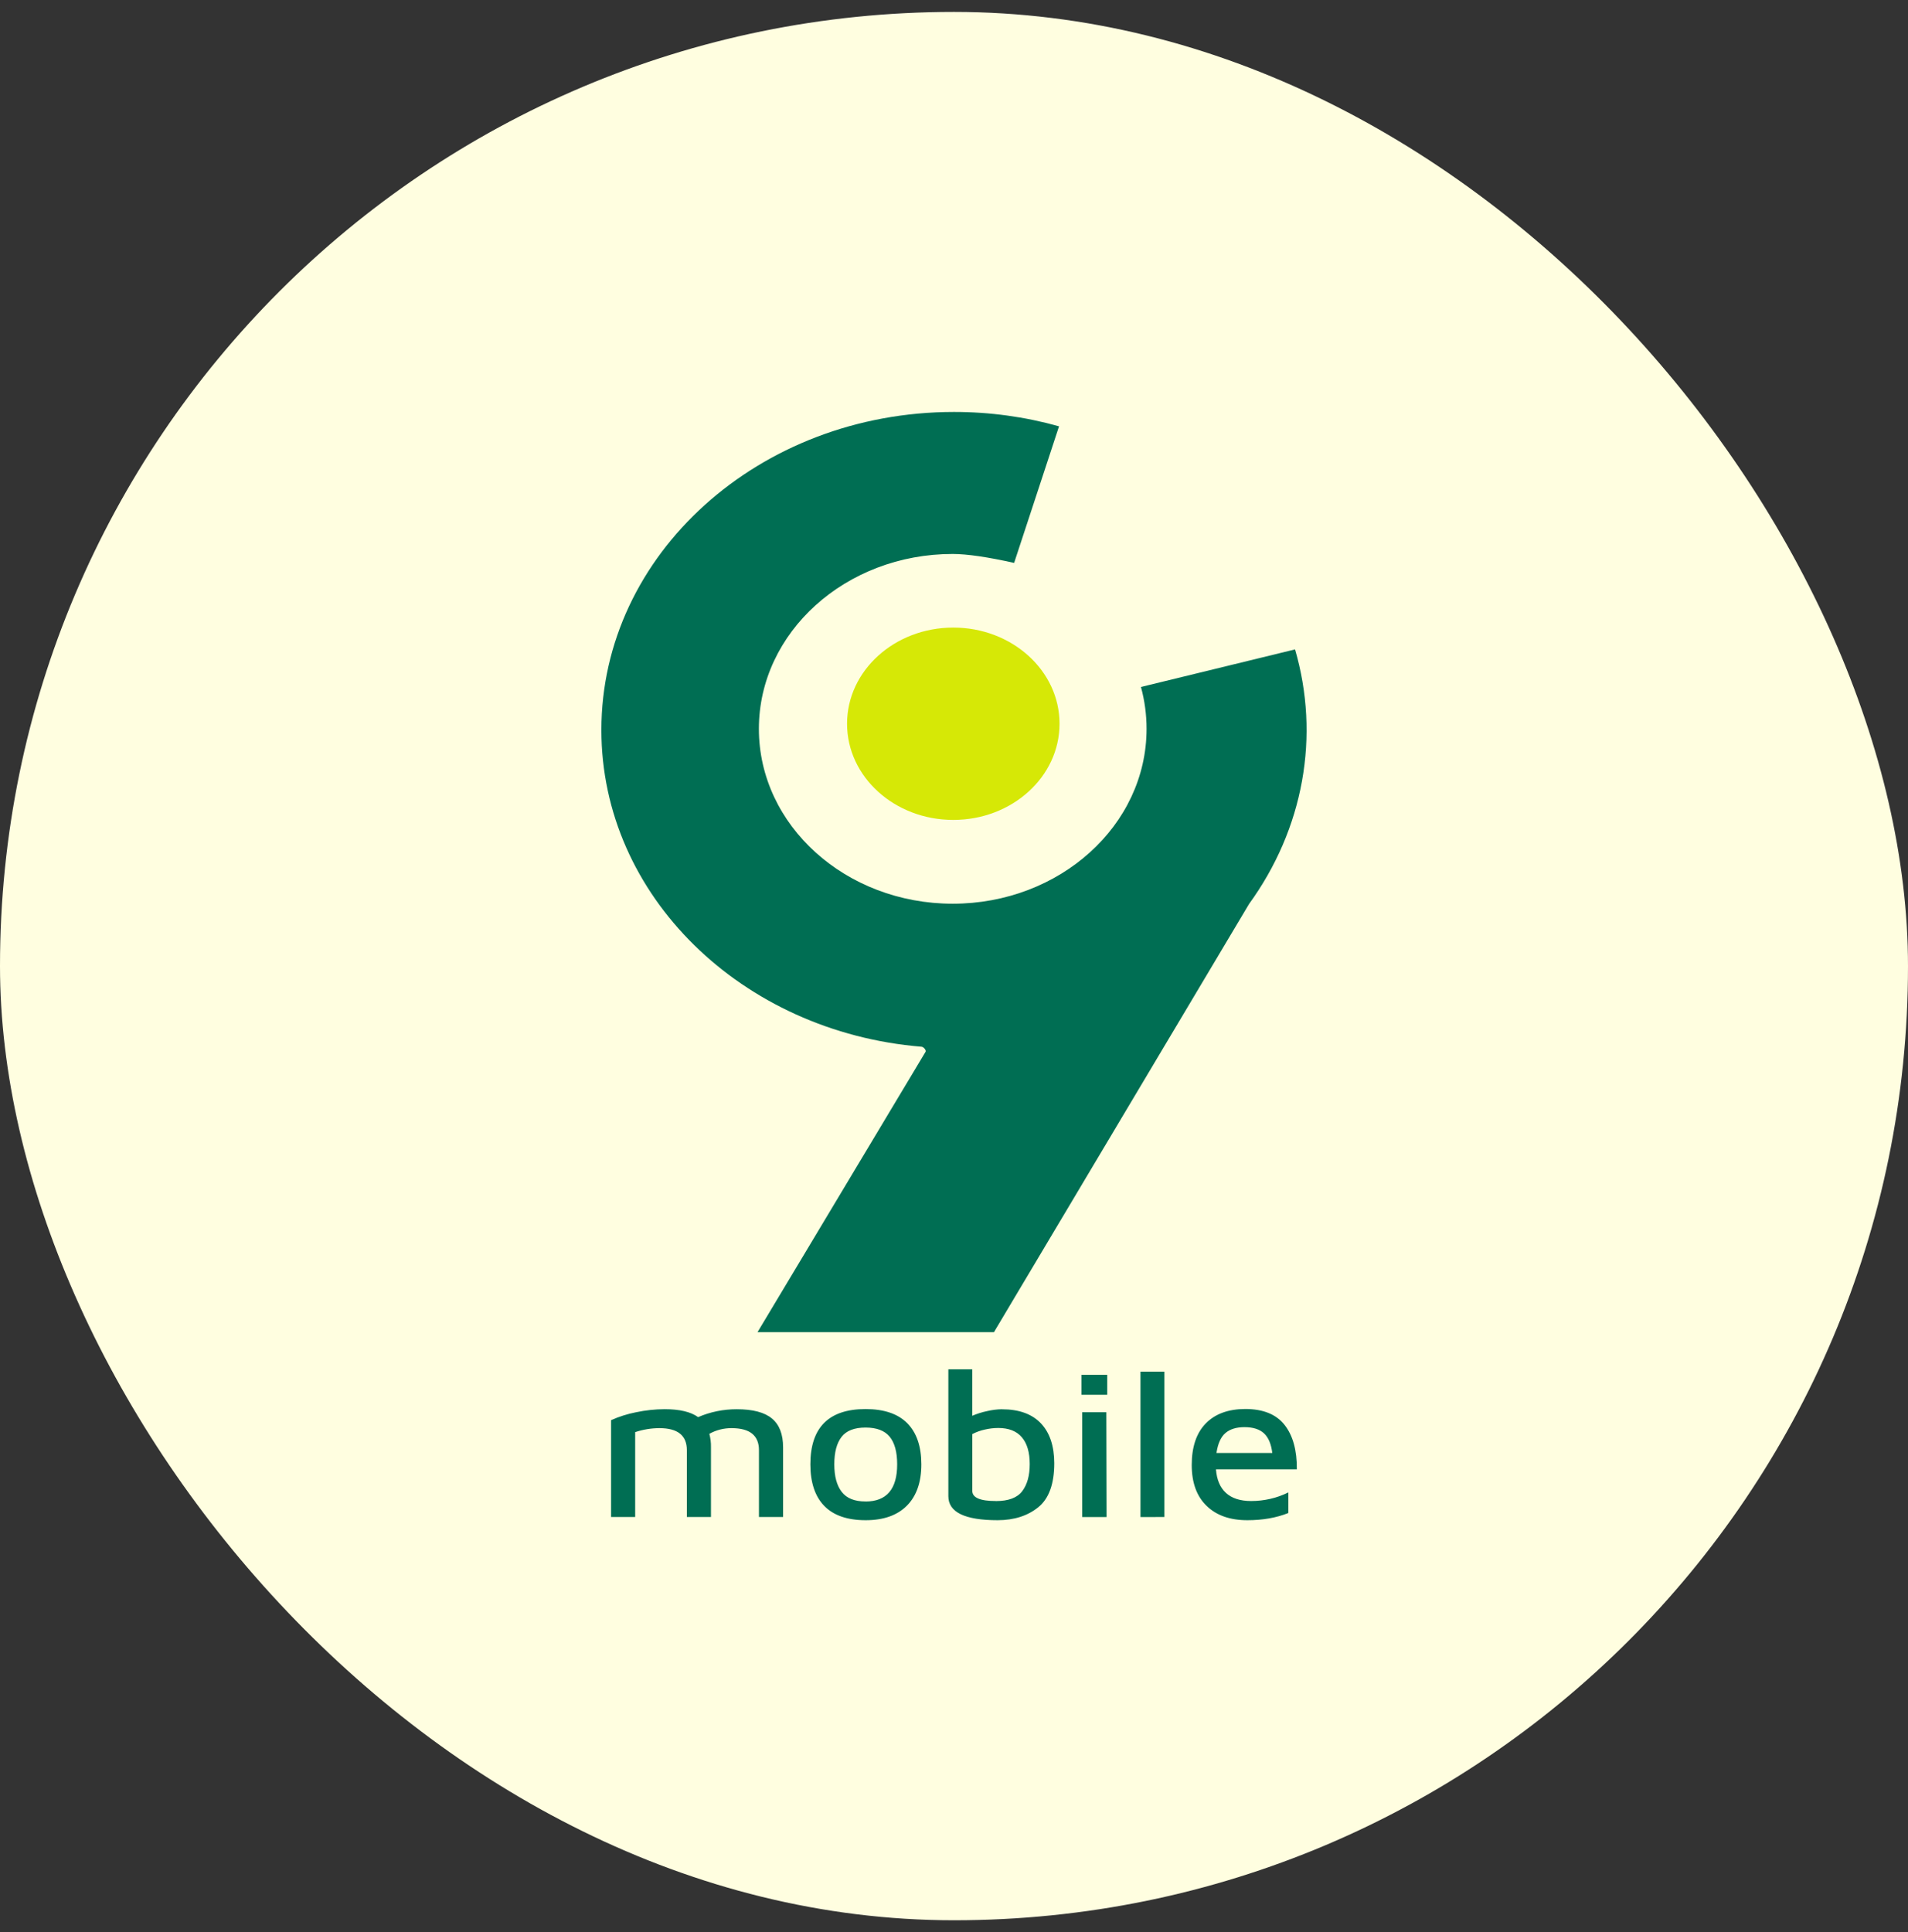 <svg width="80" height="81" viewBox="0 0 80 81" fill="none" xmlns="http://www.w3.org/2000/svg">
<rect x="0" y="0" width="80" height="81" fill="#333333" stroke="none"/>
<rect y="0.5" width="80" height="80" rx="40" fill="#FFFEE0"/>
<path fill-rule="evenodd" clip-rule="evenodd" d="M30.888 59.077C31.563 59.077 32.055 59.206 32.366 59.465C32.678 59.723 32.833 60.125 32.834 60.671V63.595H31.822V60.794C31.822 60.178 31.44 59.87 30.677 59.87C30.347 59.867 30.023 59.95 29.742 60.108C29.791 60.292 29.814 60.481 29.81 60.671V63.595H28.799V60.794C28.799 60.178 28.417 59.87 27.653 59.87C27.305 59.87 26.959 59.927 26.632 60.037V63.595H25.622V59.535C25.956 59.385 26.311 59.273 26.676 59.202C27.066 59.12 27.465 59.077 27.865 59.075C28.496 59.075 28.964 59.186 29.271 59.408C29.776 59.189 30.329 59.076 30.888 59.077ZM36.299 63.729C35.528 63.729 34.948 63.529 34.56 63.13C34.172 62.731 33.978 62.149 33.978 61.386C33.978 59.842 34.749 59.07 36.291 59.07C37.068 59.07 37.652 59.269 38.043 59.665C38.434 60.061 38.63 60.635 38.631 61.386C38.631 62.137 38.428 62.715 38.024 63.121C37.62 63.526 37.045 63.729 36.299 63.729ZM36.289 62.945C37.175 62.945 37.618 62.425 37.617 61.386C37.617 60.87 37.512 60.484 37.302 60.228C37.092 59.973 36.755 59.845 36.291 59.845C35.822 59.845 35.487 59.976 35.285 60.237C35.083 60.498 34.981 60.881 34.981 61.386C34.981 61.891 35.086 62.277 35.294 62.544C35.503 62.812 35.834 62.944 36.289 62.943V62.945ZM42.007 59.079C42.726 59.079 43.271 59.276 43.644 59.669C44.016 60.062 44.202 60.619 44.203 61.34C44.203 62.209 43.98 62.824 43.534 63.185C43.088 63.546 42.521 63.727 41.833 63.729C40.453 63.729 39.763 63.394 39.763 62.725V57.404H40.765V59.352C40.966 59.265 41.178 59.198 41.395 59.154C41.595 59.107 41.8 59.081 42.007 59.077V59.079ZM41.756 62.927C42.282 62.927 42.65 62.789 42.86 62.513C43.07 62.237 43.175 61.859 43.175 61.377C43.175 60.884 43.065 60.509 42.843 60.25C42.622 59.992 42.293 59.863 41.856 59.863C41.666 59.864 41.477 59.886 41.293 59.929C41.109 59.969 40.932 60.033 40.767 60.119V62.498C40.766 62.783 41.095 62.926 41.756 62.925V62.927ZM45.346 57.635H46.425V58.471H45.346V57.635ZM45.375 59.202H46.386L46.396 63.597H45.375V59.202ZM47.819 63.597V57.501H48.821V63.595L47.819 63.597ZM52.209 59.067C52.96 59.067 53.51 59.289 53.86 59.733C54.21 60.177 54.381 60.797 54.375 61.595H50.984C51.016 62.03 51.157 62.36 51.404 62.586C51.652 62.812 52.004 62.925 52.459 62.925C53.004 62.925 53.541 62.801 54.019 62.564V63.427C53.518 63.628 52.944 63.729 52.298 63.729C51.572 63.729 51.003 63.528 50.589 63.126C50.174 62.724 49.967 62.153 49.968 61.413C49.968 60.656 50.163 60.076 50.555 59.674C50.946 59.272 51.498 59.07 52.209 59.067ZM52.18 59.828C51.839 59.828 51.573 59.91 51.381 60.075C51.188 60.239 51.063 60.518 51.005 60.911H53.345C53.3 60.535 53.184 60.261 52.998 60.088C52.812 59.915 52.539 59.828 52.18 59.828ZM42.521 23.598C41.406 23.349 40.547 23.224 39.946 23.223C35.458 23.223 31.819 26.506 31.819 30.554C31.819 34.602 35.459 37.885 39.946 37.885C44.432 37.885 48.074 34.603 48.074 30.554C48.074 29.963 47.995 29.373 47.839 28.799L54.3 27.224C54.824 29.025 54.923 30.905 54.591 32.743C54.259 34.581 53.504 36.335 52.374 37.892L41.675 55.846H31.762L38.806 44.095C38.844 44.03 38.731 43.888 38.636 43.88C31.11 43.262 25.215 37.553 25.215 30.603C25.215 23.239 31.832 17.27 39.996 17.27C41.491 17.268 42.977 17.471 44.404 17.872L42.521 23.598Z" fill="#006E53"/>
<path d="M39.97 34.372C42.431 34.372 44.425 32.567 44.425 30.34C44.425 28.114 42.431 26.309 39.97 26.309C37.51 26.309 35.516 28.114 35.516 30.34C35.516 32.567 37.51 34.372 39.97 34.372Z" fill="#D6E806"/>
</svg>
